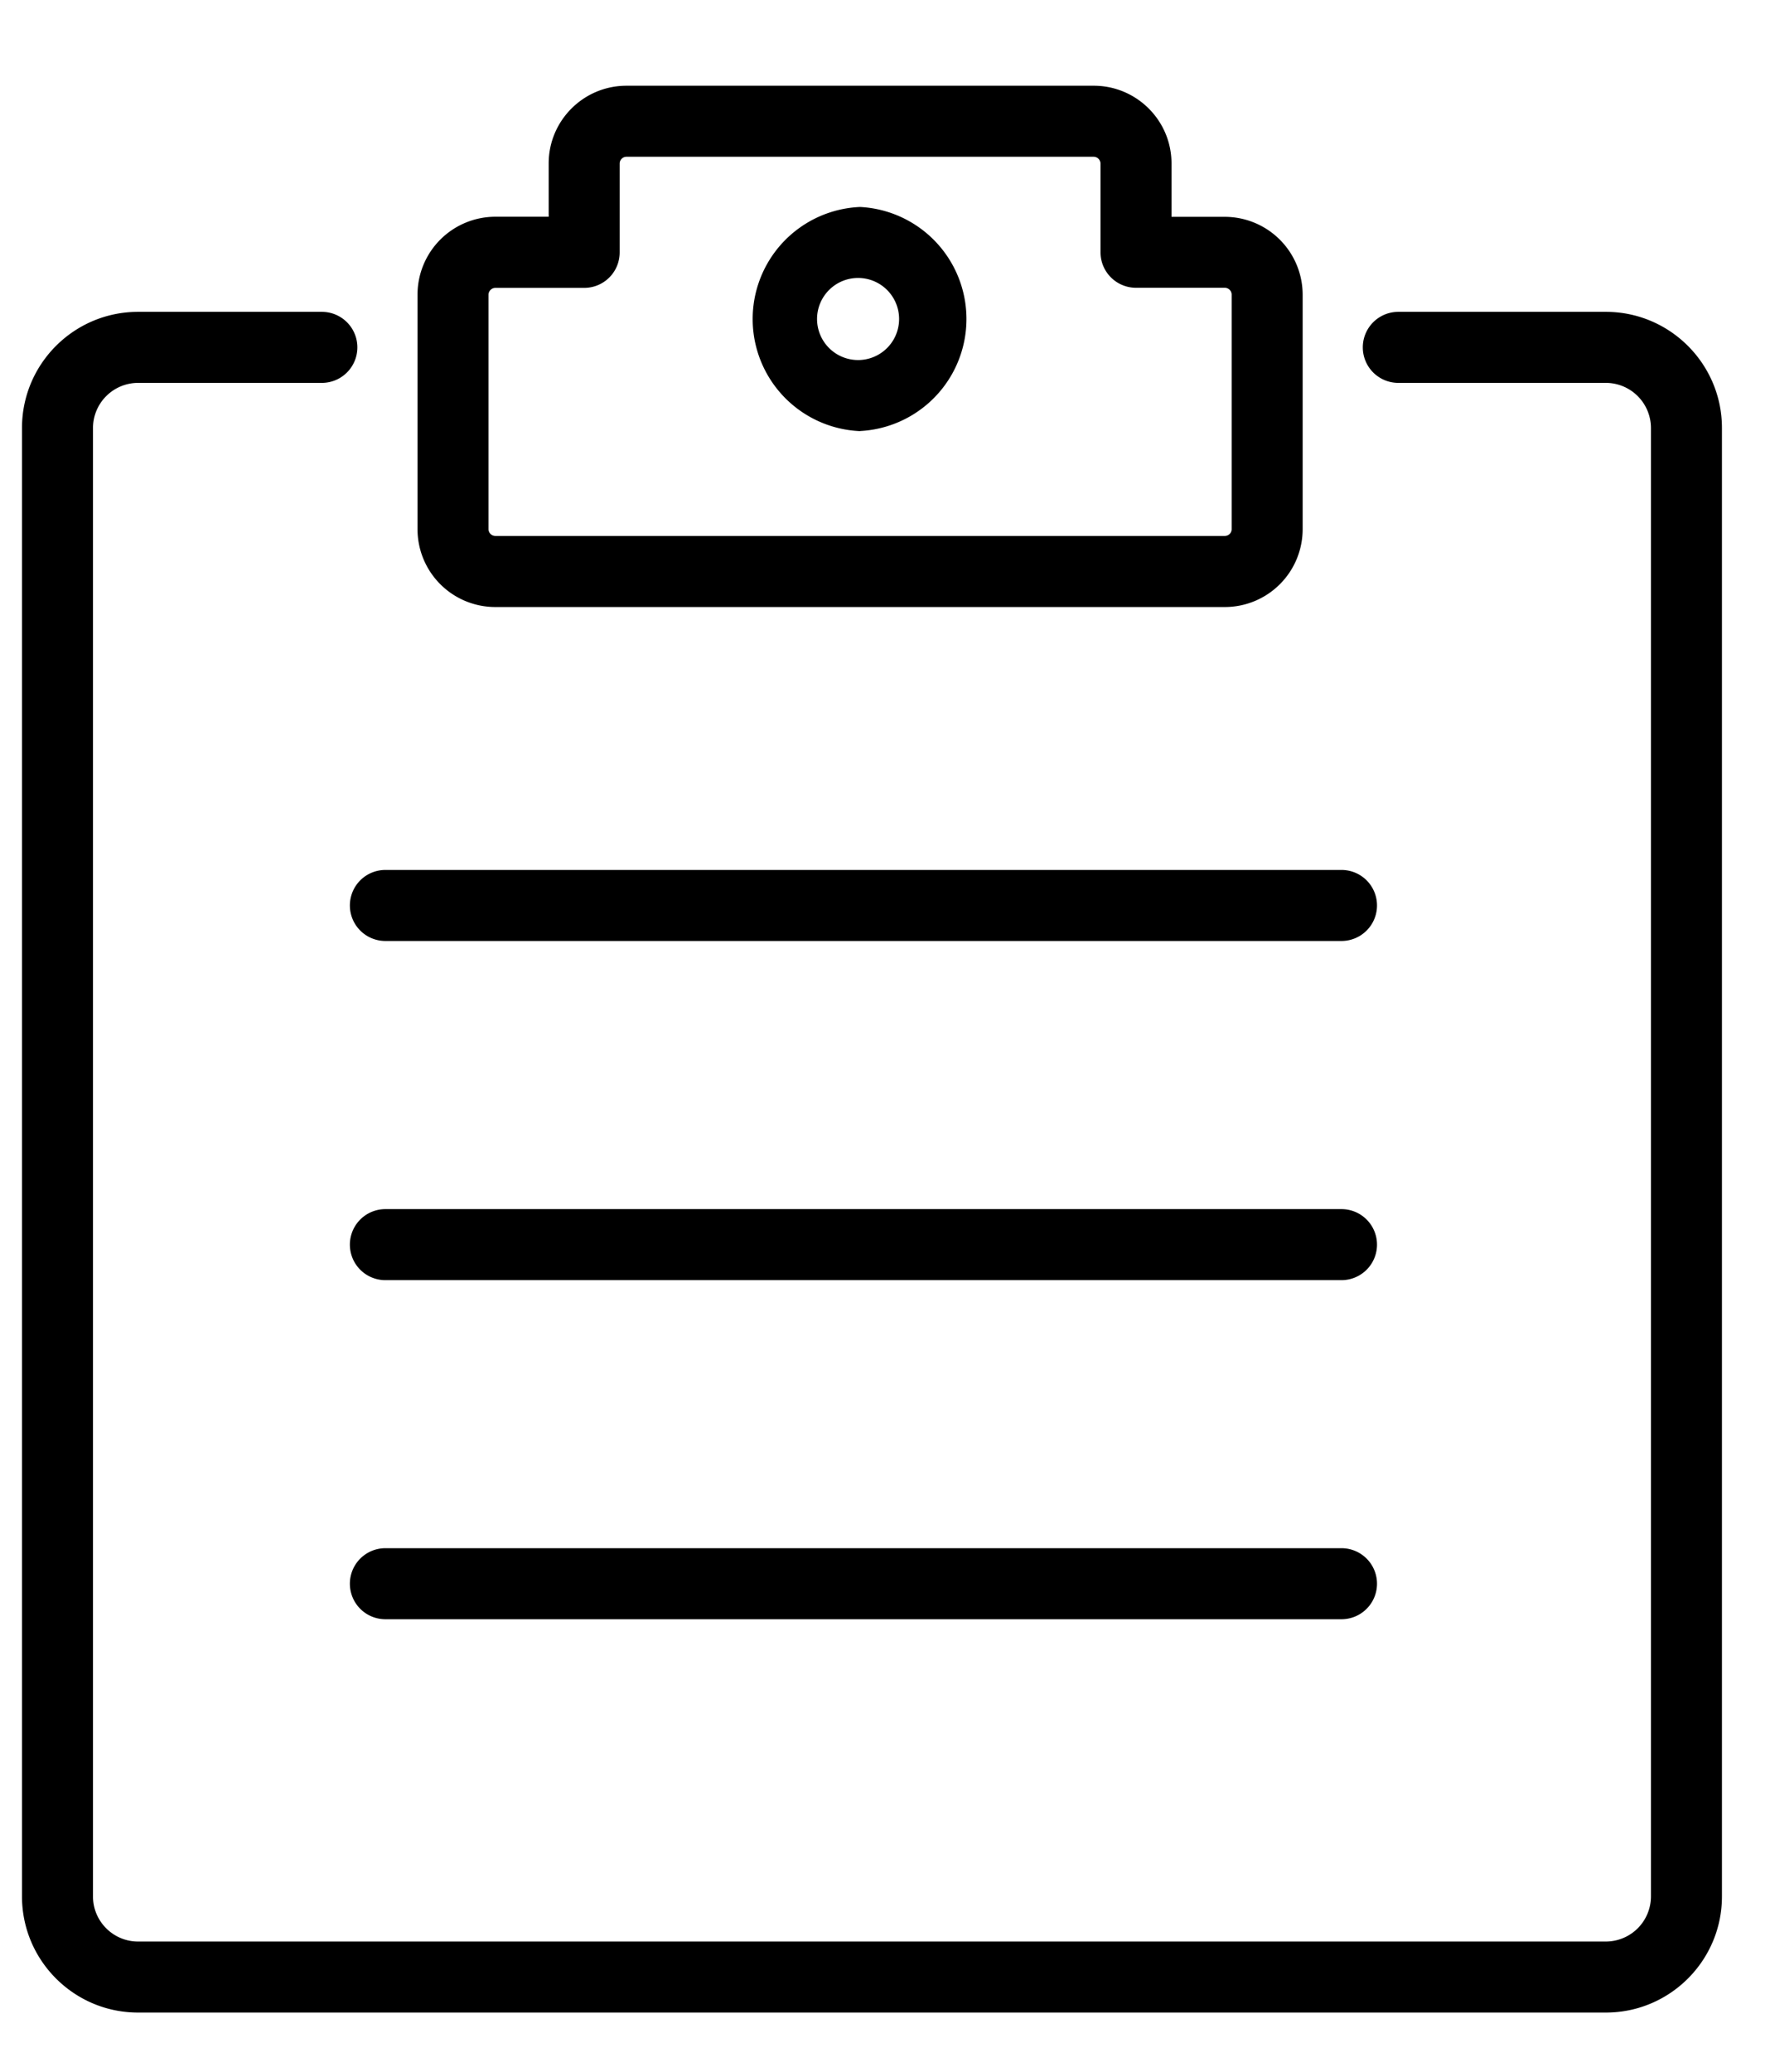 <svg width="18" height="21" viewBox="0 0 18 21" xmlns="http://www.w3.org/2000/svg"><title>ic-program</title><g fill="#000" fill-rule="evenodd"><path d="M16.285 20.4H1.4c-.649 0-1.177-.528-1.177-1.177V4.338c0-.65.528-1.177 1.177-1.177h1.864a.36.36 0 1 1 0 .72H1.4a.458.458 0 0 0-.457.457v14.885c0 .252.205.457.457.457h14.885a.458.458 0 0 0 .457-.457V4.338a.458.458 0 0 0-.457-.457H14.18a.36.36 0 1 1 0-.72h2.105c.649 0 1.177.528 1.177 1.177v14.885c0 .65-.528 1.177-1.177 1.177"/><path d="M12.421 6.153H5.023a.789.789 0 0 1-.789-.788V2.987a.79.79 0 0 1 .789-.79h.541v-.54c0-.435.354-.788.789-.788h4.739c.434 0 .788.353.788.787v.542h.541a.79.79 0 0 1 .789.789v2.378a.789.789 0 0 1-.789.788zM5.023 2.918a.07.07 0 0 0-.069.069v2.378a.07.07 0 0 0 .069.068h7.398a.07.07 0 0 0 .069-.068V2.987a.07.07 0 0 0-.069-.07h-.901a.36.36 0 0 1-.36-.36v-.9a.07.07 0 0 0-.068-.068h-4.74a.069.069 0 0 0-.068.067v.902c0 .2-.161.36-.36.36h-.901z"/><path d="M8.722 4.37a1.137 1.137 0 0 1 0-2.272 1.137 1.137 0 0 1 0 2.271zm0-1.552a.416.416 0 1 0 0 .831.416.416 0 0 0 0-.831zM13.604 9.538H3.908a.36.36 0 0 1 0-.72h9.696a.36.36 0 1 1 0 .72M13.604 12.976H3.908a.36.36 0 0 1 0-.72h9.696a.36.36 0 1 1 0 .72M13.604 16.413H3.908a.36.36 0 1 1 0-.72h9.696a.36.36 0 0 1 0 .72"/></g></svg>
